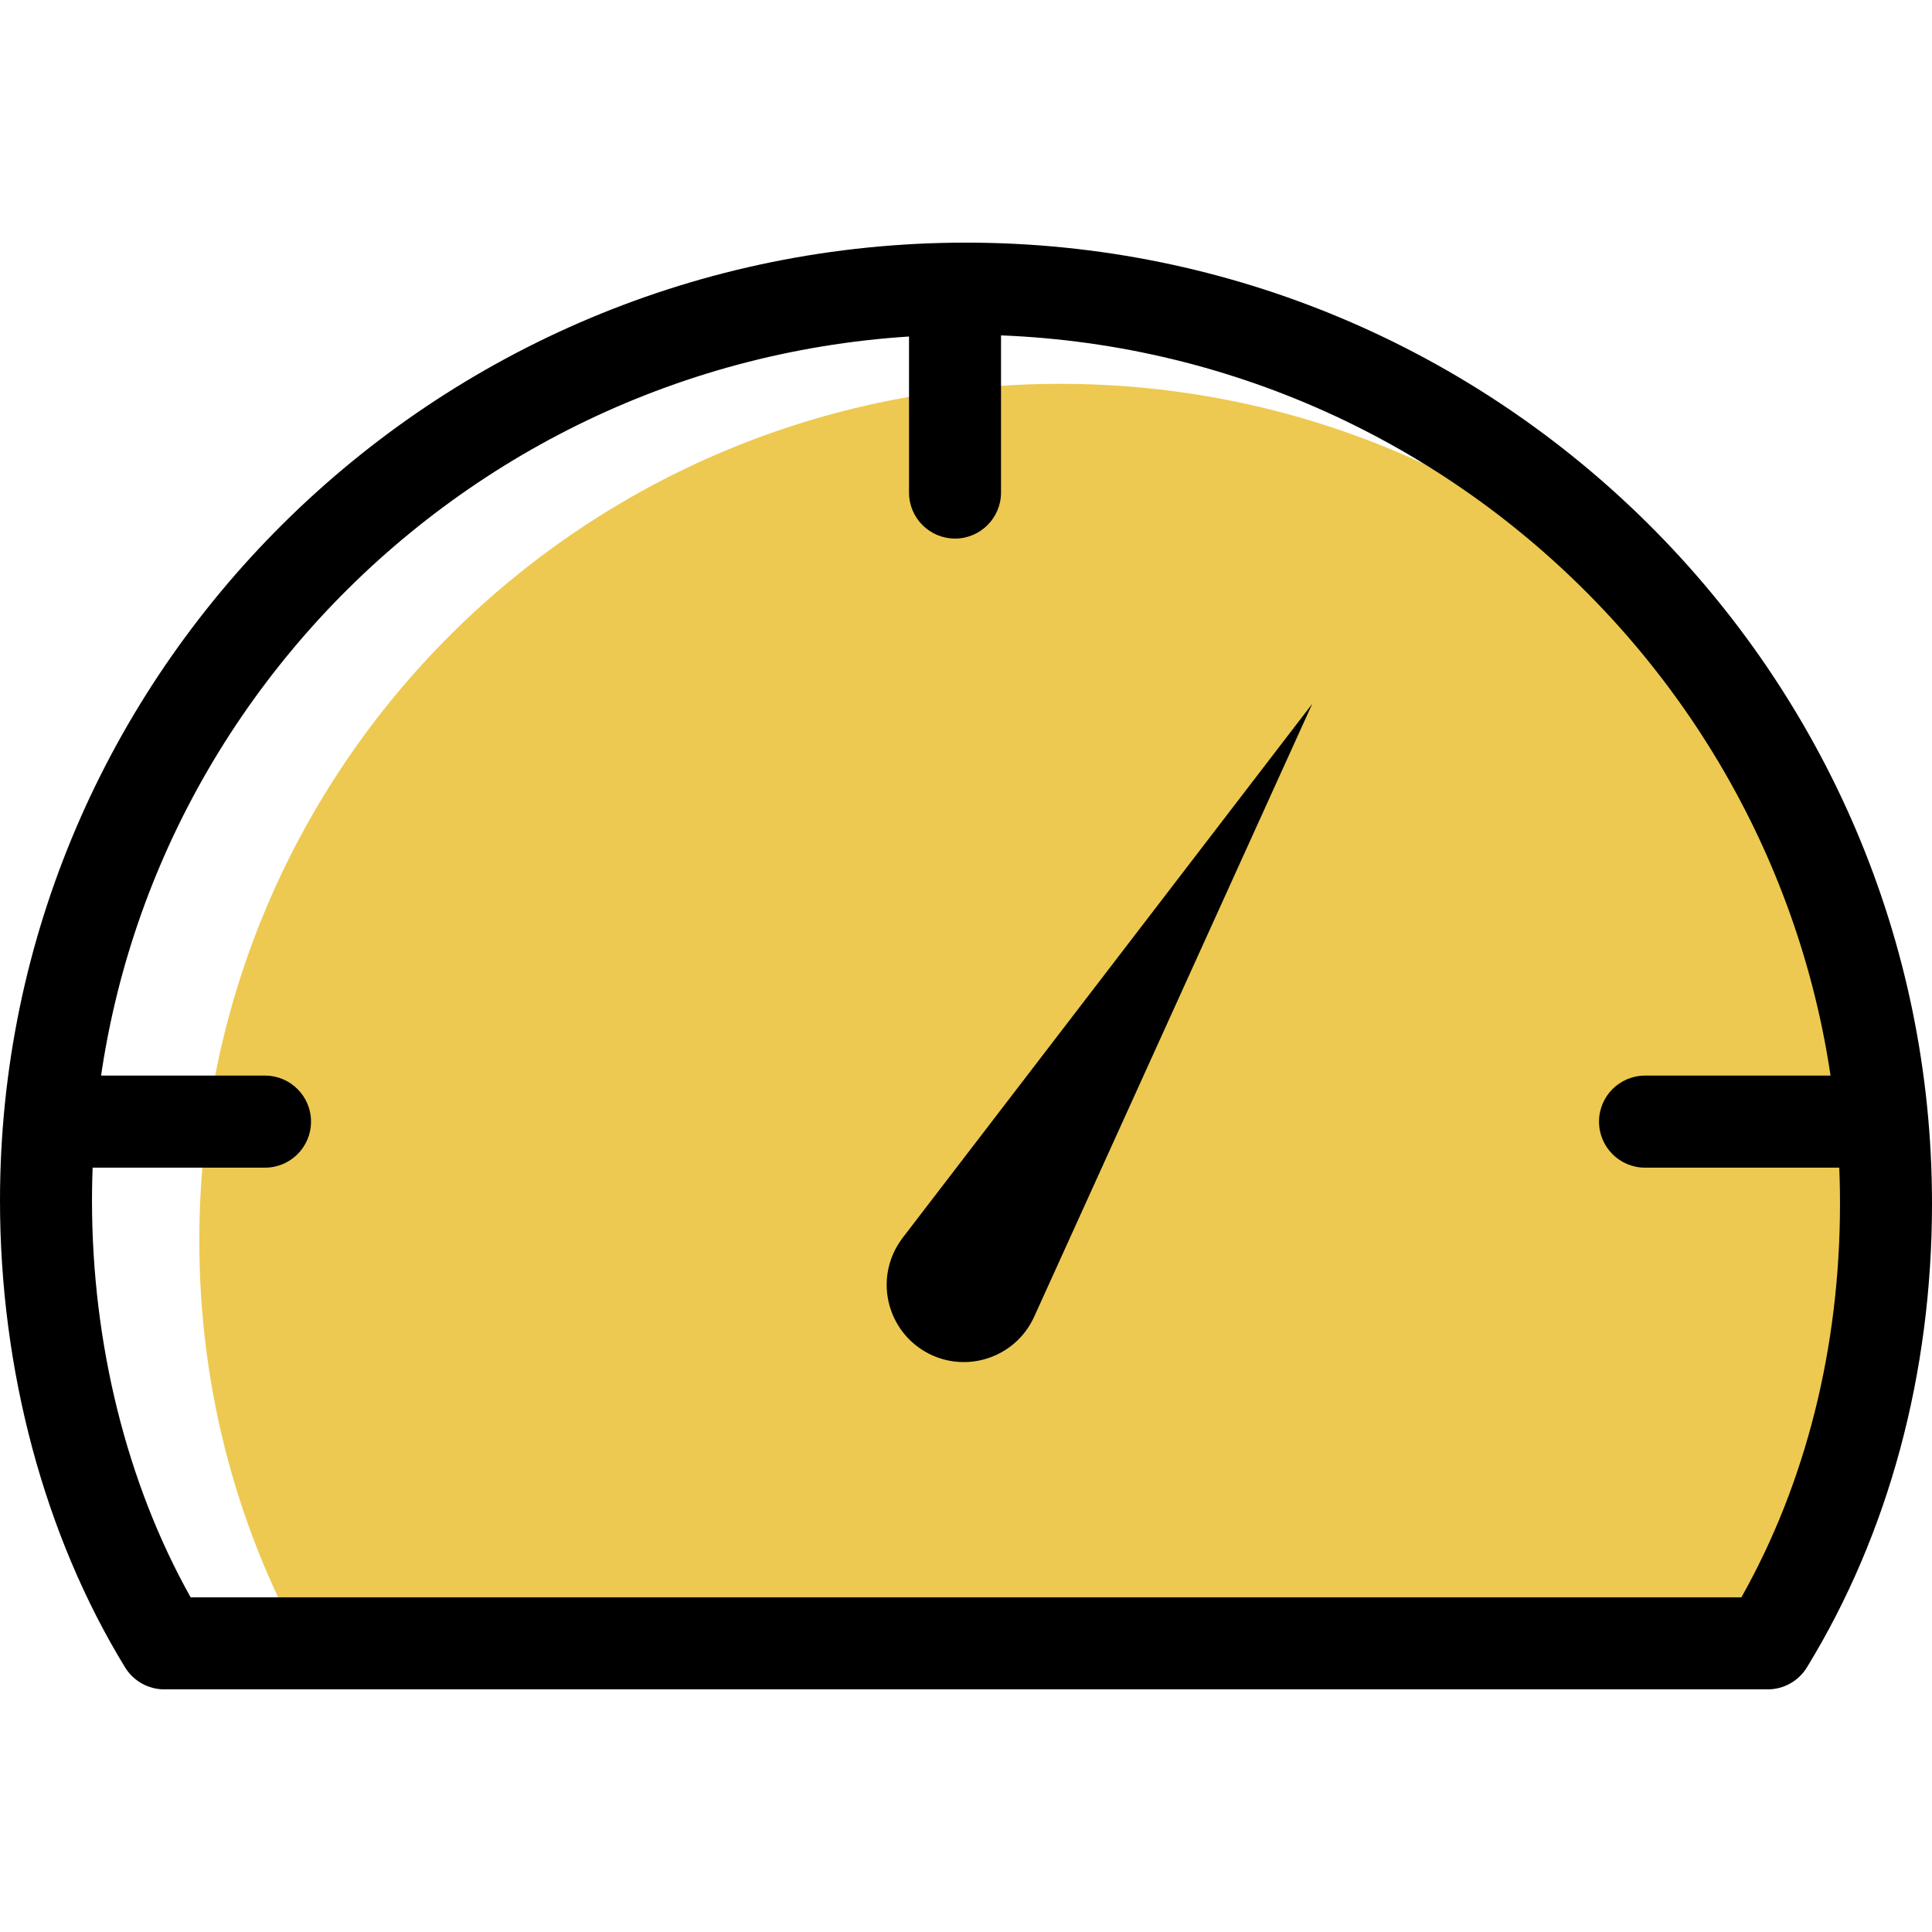 <?xml version="1.0" encoding="iso-8859-1"?>
<!-- Generator: Adobe Illustrator 19.1.0, SVG Export Plug-In . SVG Version: 6.00 Build 0)  -->
<svg version="1.1" id="Capa_1" xmlns="http://www.w3.org/2000/svg" xmlns:xlink="http://www.w3.org/1999/xlink" x="0px" y="0px"
	 viewBox="0 0 63 63" style="enable-background:new 0 0 63 63;" xml:space="preserve">
<g>
	<g id="group-30svg">
		<path id="path-1_22_" style="fill:#EDC951;" d="M59.02,54.087c2.294-4.002,3.609-8.576,3.609-13.582
			c0-15.51-12.565-27.989-28.065-27.989C19.065,12.516,6.5,24.947,6.5,40.458c0,5.006,1.315,9.627,3.609,13.629H59.02z"/>
		<path id="path-2_22_" d="M29.434,40.364l13.358-17.416l-9.07,19.991c-0.575,1.265-2.066,1.826-3.332,1.251
			c-1.265-0.575-1.825-2.068-1.251-3.334C29.218,40.681,29.324,40.51,29.434,40.364z"/>
		<path id="path-3_22_" d="M57.642,55.088H5.358c-0.521,0-1.006-0.271-1.279-0.716C1.449,50.076,0,44.672,0,39.15
			C0,21.926,14.131,7.912,31.501,7.912C48.869,7.912,63,21.968,63,39.244c0,5.54-1.411,10.771-4.079,15.127
			C58.648,54.817,58.164,55.088,57.642,55.088z M6.216,52.086h50.569C58.89,48.349,60,43.928,60,39.244
			c0-15.621-12.785-28.33-28.499-28.33C15.785,10.915,3,23.58,3,39.15C3,43.819,4.137,48.378,6.216,52.086z"/>
		<path id="path-4_22_" d="M31.142,17.562c-0.828,0-1.5-0.672-1.5-1.501v-6.005c0-0.829,0.672-1.501,1.5-1.501
			c0.828,0,1.5,0.672,1.5,1.501v6.005C32.642,16.889,31.97,17.562,31.142,17.562z"/>
		<path id="path-5_22_" d="M8.642,38.076h-7c-0.828,0-1.5-0.672-1.5-1.501s0.672-1.501,1.5-1.501h7c0.828,0,1.5,0.672,1.5,1.501
			S9.47,38.076,8.642,38.076z"/>
		<path id="path-6_21_" d="M60.642,38.076h-7c-0.828,0-1.5-0.672-1.5-1.501s0.672-1.501,1.5-1.501h7c0.828,0,1.5,0.672,1.5,1.501
			S61.47,38.076,60.642,38.076z"/>
	</g>
</g>
<g>
</g>
<g>
</g>
<g>
</g>
<g>
</g>
<g>
</g>
<g>
</g>
<g>
</g>
<g>
</g>
<g>
</g>
<g>
</g>
<g>
</g>
<g>
</g>
<g>
</g>
<g>
</g>
<g>
</g>
</svg>
